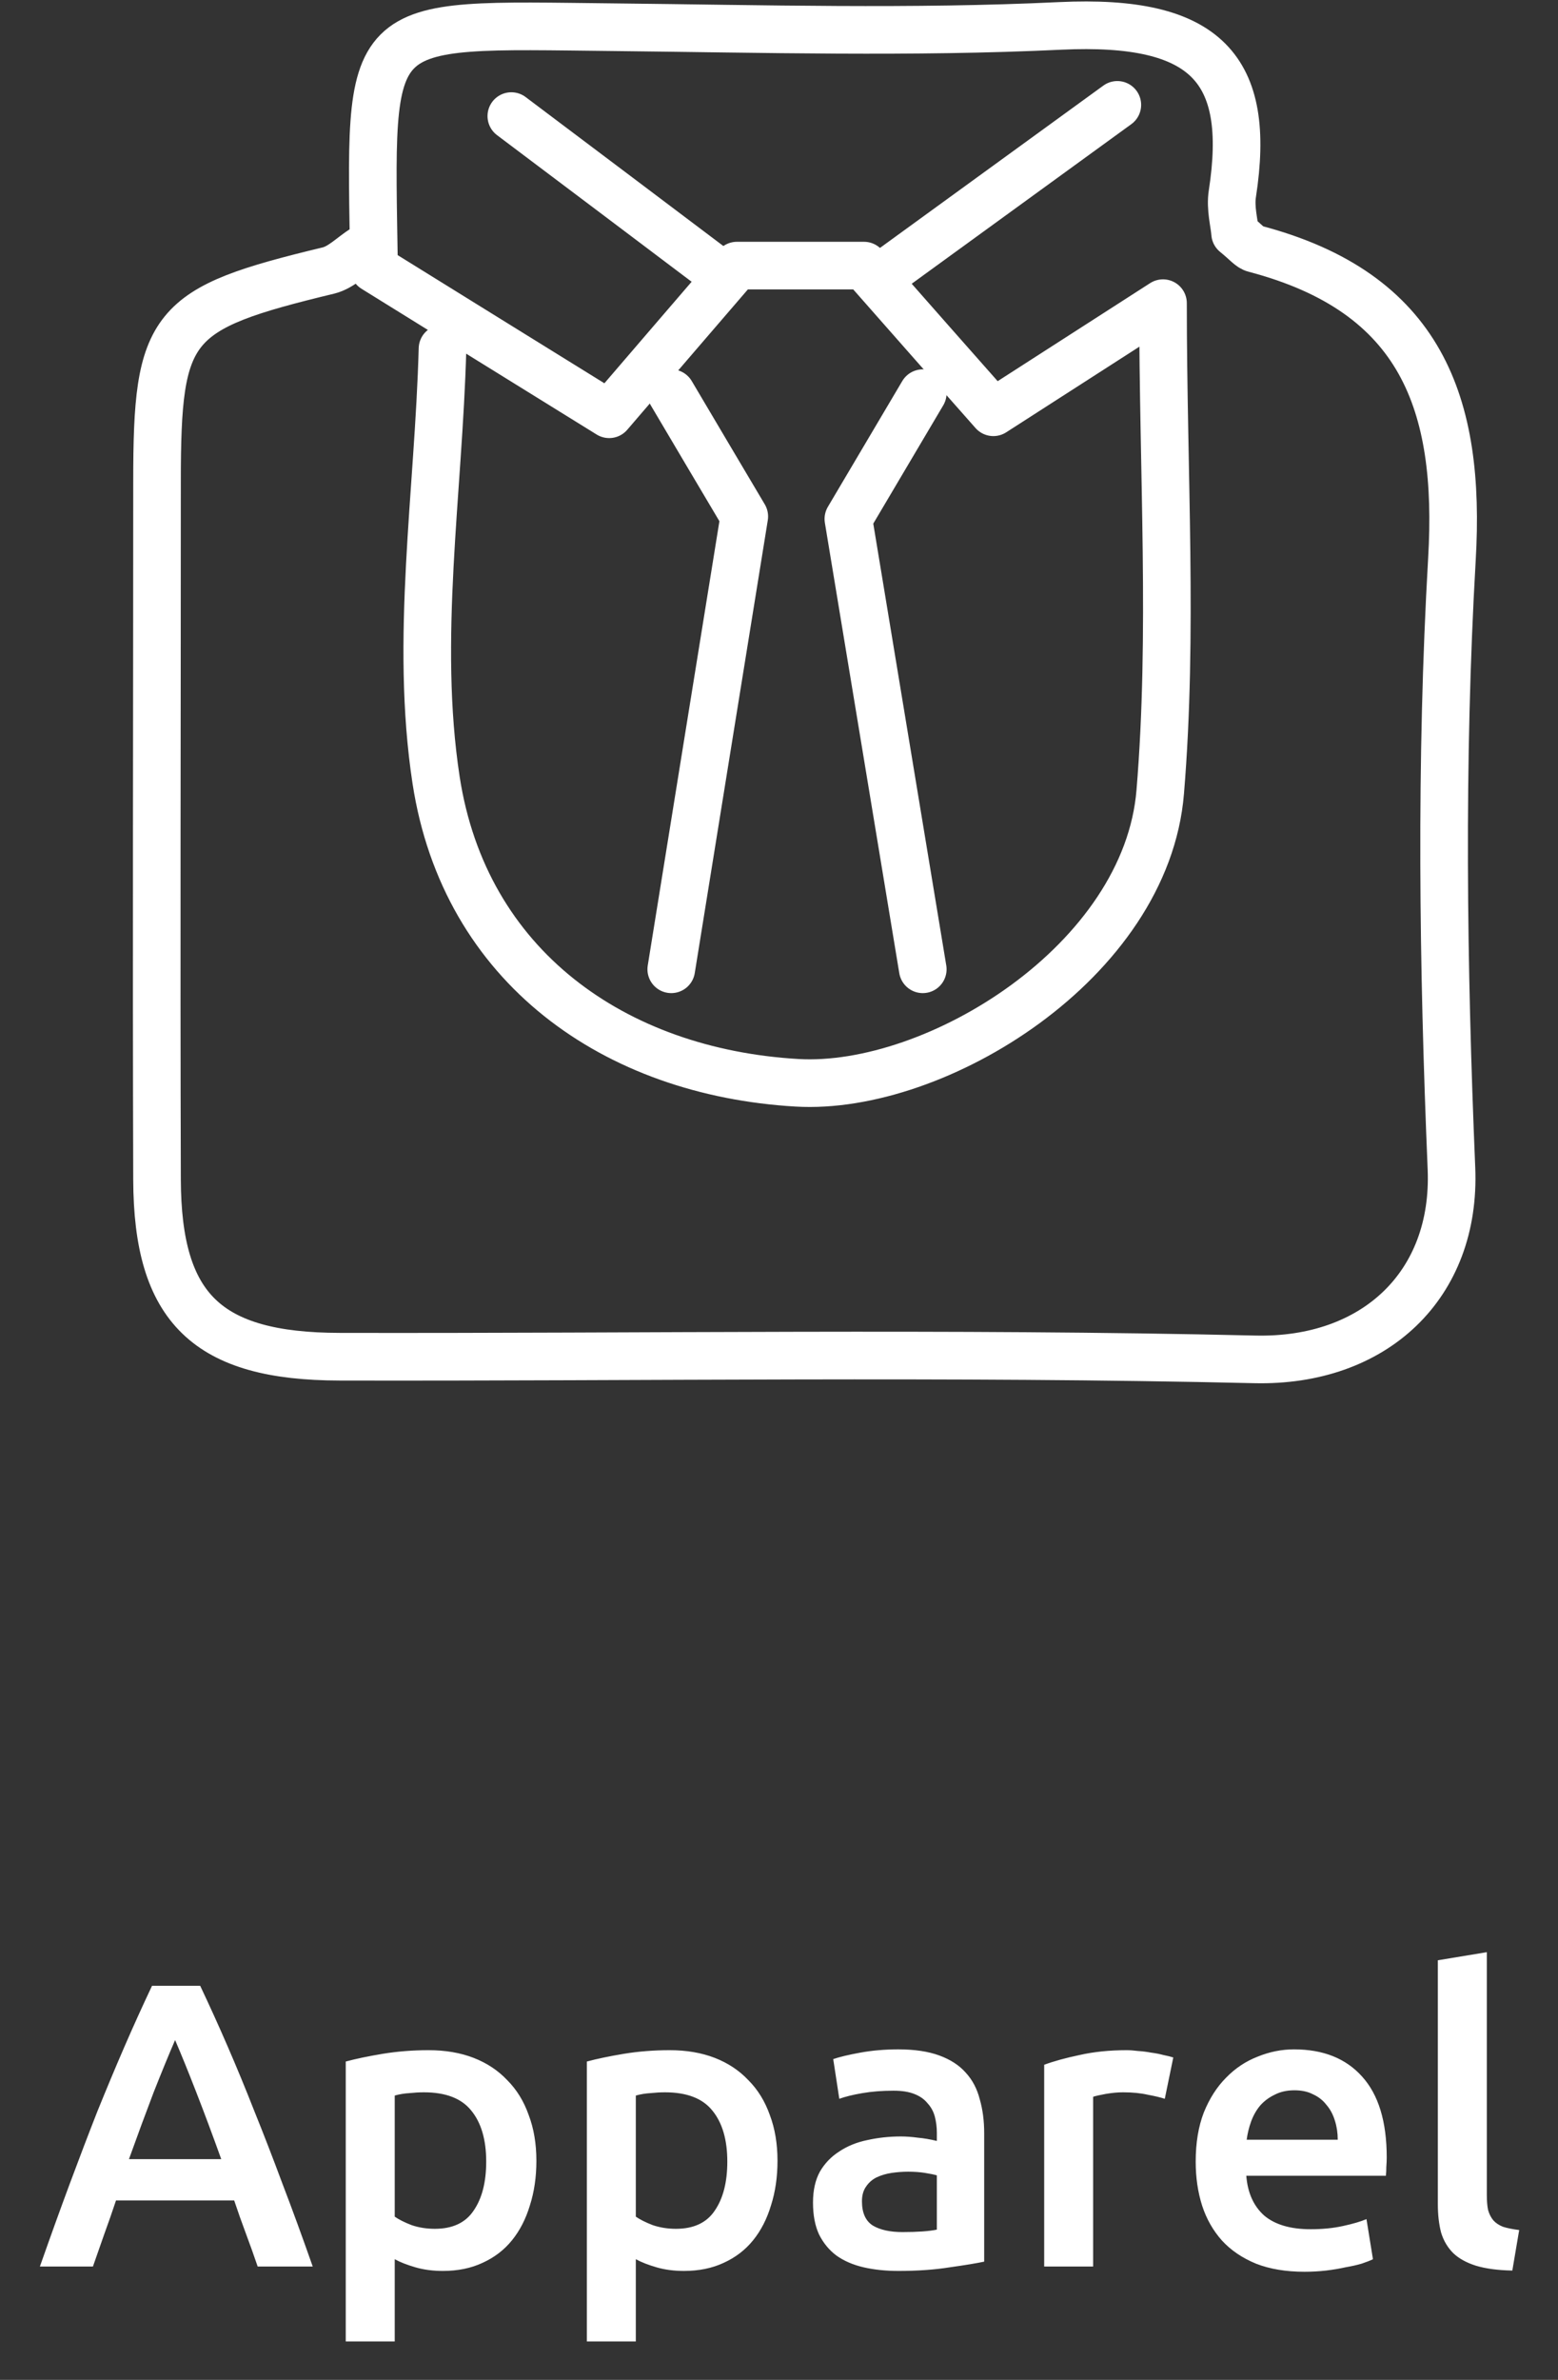 <svg width="57" height="87" viewBox="0 0 57 87" fill="none" xmlns="http://www.w3.org/2000/svg">
<rect x="0" y="0" width="57" height="87" fill="#333333" stroke="none"/>
<path d="M9.427 82.856C9.289 82.451 9.146 82.051 8.998 81.656C8.85 81.261 8.706 80.856 8.568 80.442H4.244C4.106 80.856 3.963 81.266 3.815 81.671C3.677 82.066 3.539 82.461 3.4 82.856H1.46C1.845 81.76 2.211 80.748 2.556 79.82C2.902 78.892 3.237 78.013 3.563 77.184C3.899 76.355 4.23 75.565 4.555 74.815C4.881 74.064 5.217 73.324 5.562 72.594H7.324C7.67 73.324 8.006 74.064 8.331 74.815C8.657 75.565 8.983 76.355 9.309 77.184C9.644 78.013 9.985 78.892 10.33 79.82C10.686 80.748 11.056 81.76 11.441 82.856H9.427ZM6.406 74.578C6.179 75.101 5.918 75.738 5.621 76.488C5.335 77.238 5.034 78.053 4.718 78.931H8.094C7.779 78.053 7.472 77.233 7.176 76.473C6.88 75.713 6.623 75.081 6.406 74.578ZM17.788 79.02C17.788 78.221 17.605 77.599 17.24 77.154C16.884 76.71 16.307 76.488 15.507 76.488C15.339 76.488 15.162 76.498 14.974 76.518C14.796 76.528 14.619 76.557 14.441 76.606V81.034C14.599 81.143 14.806 81.246 15.063 81.345C15.329 81.434 15.611 81.478 15.907 81.478C16.558 81.478 17.032 81.256 17.328 80.812C17.635 80.368 17.788 79.77 17.788 79.02ZM19.624 78.991C19.624 79.583 19.545 80.126 19.387 80.62C19.239 81.113 19.022 81.538 18.735 81.893C18.449 82.248 18.089 82.525 17.654 82.722C17.23 82.92 16.746 83.018 16.203 83.018C15.838 83.018 15.502 82.974 15.196 82.885C14.89 82.796 14.638 82.698 14.441 82.589V85.595H12.649V75.363C13.014 75.264 13.464 75.17 13.997 75.081C14.53 74.993 15.093 74.948 15.685 74.948C16.297 74.948 16.845 75.042 17.328 75.229C17.812 75.417 18.222 75.688 18.558 76.044C18.903 76.389 19.165 76.814 19.342 77.317C19.53 77.811 19.624 78.369 19.624 78.991ZM26.609 79.02C26.609 78.221 26.426 77.599 26.061 77.154C25.705 76.71 25.128 76.488 24.328 76.488C24.16 76.488 23.983 76.498 23.795 76.518C23.617 76.528 23.44 76.557 23.262 76.606V81.034C23.42 81.143 23.627 81.246 23.884 81.345C24.151 81.434 24.432 81.478 24.728 81.478C25.38 81.478 25.854 81.256 26.15 80.812C26.456 80.368 26.609 79.77 26.609 79.02ZM28.445 78.991C28.445 79.583 28.366 80.126 28.208 80.62C28.06 81.113 27.843 81.538 27.556 81.893C27.27 82.248 26.91 82.525 26.476 82.722C26.051 82.92 25.567 83.018 25.024 83.018C24.659 83.018 24.323 82.974 24.017 82.885C23.711 82.796 23.46 82.698 23.262 82.589V85.595H21.47V75.363C21.836 75.264 22.285 75.17 22.818 75.081C23.351 74.993 23.914 74.948 24.506 74.948C25.118 74.948 25.666 75.042 26.15 75.229C26.633 75.417 27.043 75.688 27.379 76.044C27.724 76.389 27.986 76.814 28.164 77.317C28.351 77.811 28.445 78.369 28.445 78.991ZM33.016 81.597C33.569 81.597 33.989 81.567 34.275 81.508V79.524C34.176 79.494 34.033 79.465 33.845 79.435C33.658 79.405 33.45 79.39 33.224 79.39C33.026 79.39 32.824 79.405 32.616 79.435C32.419 79.465 32.236 79.519 32.069 79.598C31.91 79.677 31.782 79.79 31.683 79.938C31.585 80.076 31.535 80.254 31.535 80.471C31.535 80.896 31.669 81.192 31.935 81.36C32.202 81.518 32.562 81.597 33.016 81.597ZM32.868 74.918C33.46 74.918 33.959 74.993 34.364 75.141C34.768 75.289 35.089 75.496 35.326 75.763C35.573 76.029 35.746 76.355 35.844 76.74C35.953 77.115 36.007 77.529 36.007 77.984V82.678C35.731 82.737 35.311 82.806 34.749 82.885C34.196 82.974 33.569 83.018 32.868 83.018C32.404 83.018 31.98 82.974 31.595 82.885C31.21 82.796 30.879 82.653 30.602 82.456C30.336 82.258 30.124 82.001 29.966 81.686C29.818 81.37 29.744 80.98 29.744 80.516C29.744 80.072 29.828 79.696 29.995 79.39C30.173 79.084 30.41 78.838 30.706 78.65C31.002 78.453 31.343 78.314 31.728 78.235C32.123 78.147 32.532 78.102 32.957 78.102C33.154 78.102 33.362 78.117 33.579 78.147C33.796 78.166 34.028 78.206 34.275 78.265V77.969C34.275 77.761 34.25 77.564 34.201 77.376C34.151 77.189 34.063 77.026 33.934 76.888C33.816 76.74 33.653 76.626 33.446 76.547C33.248 76.468 32.996 76.429 32.69 76.429C32.276 76.429 31.896 76.458 31.55 76.518C31.205 76.577 30.923 76.646 30.706 76.725L30.484 75.274C30.711 75.195 31.042 75.116 31.476 75.037C31.91 74.958 32.374 74.918 32.868 74.918ZM42.614 76.725C42.466 76.676 42.259 76.626 41.992 76.577C41.736 76.518 41.435 76.488 41.089 76.488C40.892 76.488 40.679 76.508 40.452 76.547C40.235 76.587 40.082 76.621 39.993 76.651V82.856H38.202V75.481C38.547 75.353 38.977 75.234 39.49 75.126C40.013 75.007 40.591 74.948 41.222 74.948C41.341 74.948 41.479 74.958 41.637 74.978C41.795 74.987 41.953 75.007 42.111 75.037C42.269 75.057 42.422 75.086 42.57 75.126C42.718 75.155 42.837 75.185 42.925 75.215L42.614 76.725ZM43.745 79.02C43.745 78.339 43.843 77.742 44.041 77.228C44.248 76.715 44.52 76.291 44.855 75.955C45.191 75.609 45.576 75.353 46.01 75.185C46.444 75.007 46.889 74.918 47.343 74.918C48.409 74.918 49.238 75.249 49.831 75.91C50.433 76.572 50.734 77.559 50.734 78.872C50.734 78.971 50.729 79.084 50.719 79.213C50.719 79.331 50.714 79.44 50.704 79.538H45.596C45.645 80.16 45.862 80.644 46.247 80.99C46.642 81.325 47.21 81.493 47.95 81.493C48.384 81.493 48.779 81.454 49.135 81.375C49.5 81.296 49.786 81.212 49.993 81.123L50.23 82.589C50.132 82.638 49.993 82.693 49.816 82.752C49.648 82.801 49.45 82.846 49.223 82.885C49.006 82.934 48.769 82.974 48.513 83.004C48.256 83.033 47.994 83.048 47.728 83.048C47.047 83.048 46.454 82.949 45.951 82.752C45.447 82.544 45.033 82.263 44.707 81.908C44.381 81.543 44.139 81.118 43.981 80.634C43.824 80.141 43.745 79.603 43.745 79.02ZM48.942 78.221C48.942 77.974 48.907 77.742 48.838 77.525C48.769 77.298 48.666 77.105 48.528 76.947C48.399 76.779 48.236 76.651 48.039 76.562C47.851 76.463 47.624 76.414 47.358 76.414C47.081 76.414 46.839 76.468 46.632 76.577C46.425 76.676 46.247 76.809 46.099 76.977C45.961 77.144 45.852 77.337 45.773 77.554C45.694 77.771 45.64 77.993 45.61 78.221H48.942ZM55.329 83.004C54.795 82.994 54.351 82.934 53.996 82.826C53.65 82.717 53.374 82.564 53.167 82.367C52.959 82.159 52.811 81.908 52.722 81.612C52.643 81.306 52.604 80.96 52.604 80.575V71.661L54.396 71.365V80.234C54.396 80.452 54.41 80.634 54.44 80.782C54.48 80.93 54.544 81.059 54.633 81.167C54.721 81.266 54.84 81.345 54.988 81.404C55.146 81.454 55.343 81.493 55.58 81.523L55.329 83.004Z" fill="white"/>
<path d="M16.189 12.748C16.047 18.011 15.168 23.387 15.955 28.52C17.002 35.335 22.488 39.193 29.155 39.583C34.24 39.883 41.946 35.148 42.448 28.943C42.926 23.168 42.549 17.328 42.549 11.083C40.27 12.545 38.495 13.69 36.342 15.071C34.859 13.398 33.385 11.724 31.61 9.71H26.961C25.637 11.245 24.004 13.146 22.287 15.144C19.138 13.194 16.34 11.464 13.685 9.816C13.543 0.508 13.174 0.898 22.471 0.995C27.907 1.052 33.36 1.206 38.788 0.947C44.148 0.695 45.79 2.522 45.087 7.079C45.003 7.607 45.162 8.167 45.187 8.532C45.597 8.865 45.731 9.052 45.907 9.093C51.997 10.693 53.454 14.746 53.119 20.447C52.692 27.846 52.792 35.302 53.102 42.718C53.278 46.974 50.288 49.8 45.899 49.694C34.751 49.434 23.585 49.621 12.429 49.597C7.571 49.589 5.761 47.826 5.745 43.124C5.719 34.62 5.745 26.108 5.745 17.605C5.745 11.846 6.214 11.286 12.018 9.889C12.479 9.775 12.864 9.369 13.283 9.101" stroke="white" stroke-width="1.742" stroke-linecap="round" stroke-linejoin="round"/>
<path d="M33.76 14.373C32.797 15.998 31.834 17.63 31.038 18.971C31.968 24.607 32.864 30.024 33.76 35.434" stroke="white" stroke-width="1.742" stroke-linecap="round" stroke-linejoin="round"/>
<path d="M24.558 14.373C25.521 15.998 26.485 17.63 27.23 18.881C26.309 24.599 25.429 30.016 24.558 35.434" stroke="white" stroke-width="1.742" stroke-linecap="round" stroke-linejoin="round"/>
<path d="M40.878 3.834C38.088 5.857 35.299 7.887 32.51 9.91" stroke="white" stroke-width="1.742" stroke-linecap="round" stroke-linejoin="round"/>
<path d="M18.707 4.244C21.22 6.137 23.733 8.021 26.237 9.913" stroke="white" stroke-width="1.742" stroke-linecap="round" stroke-linejoin="round"/>
</svg>
